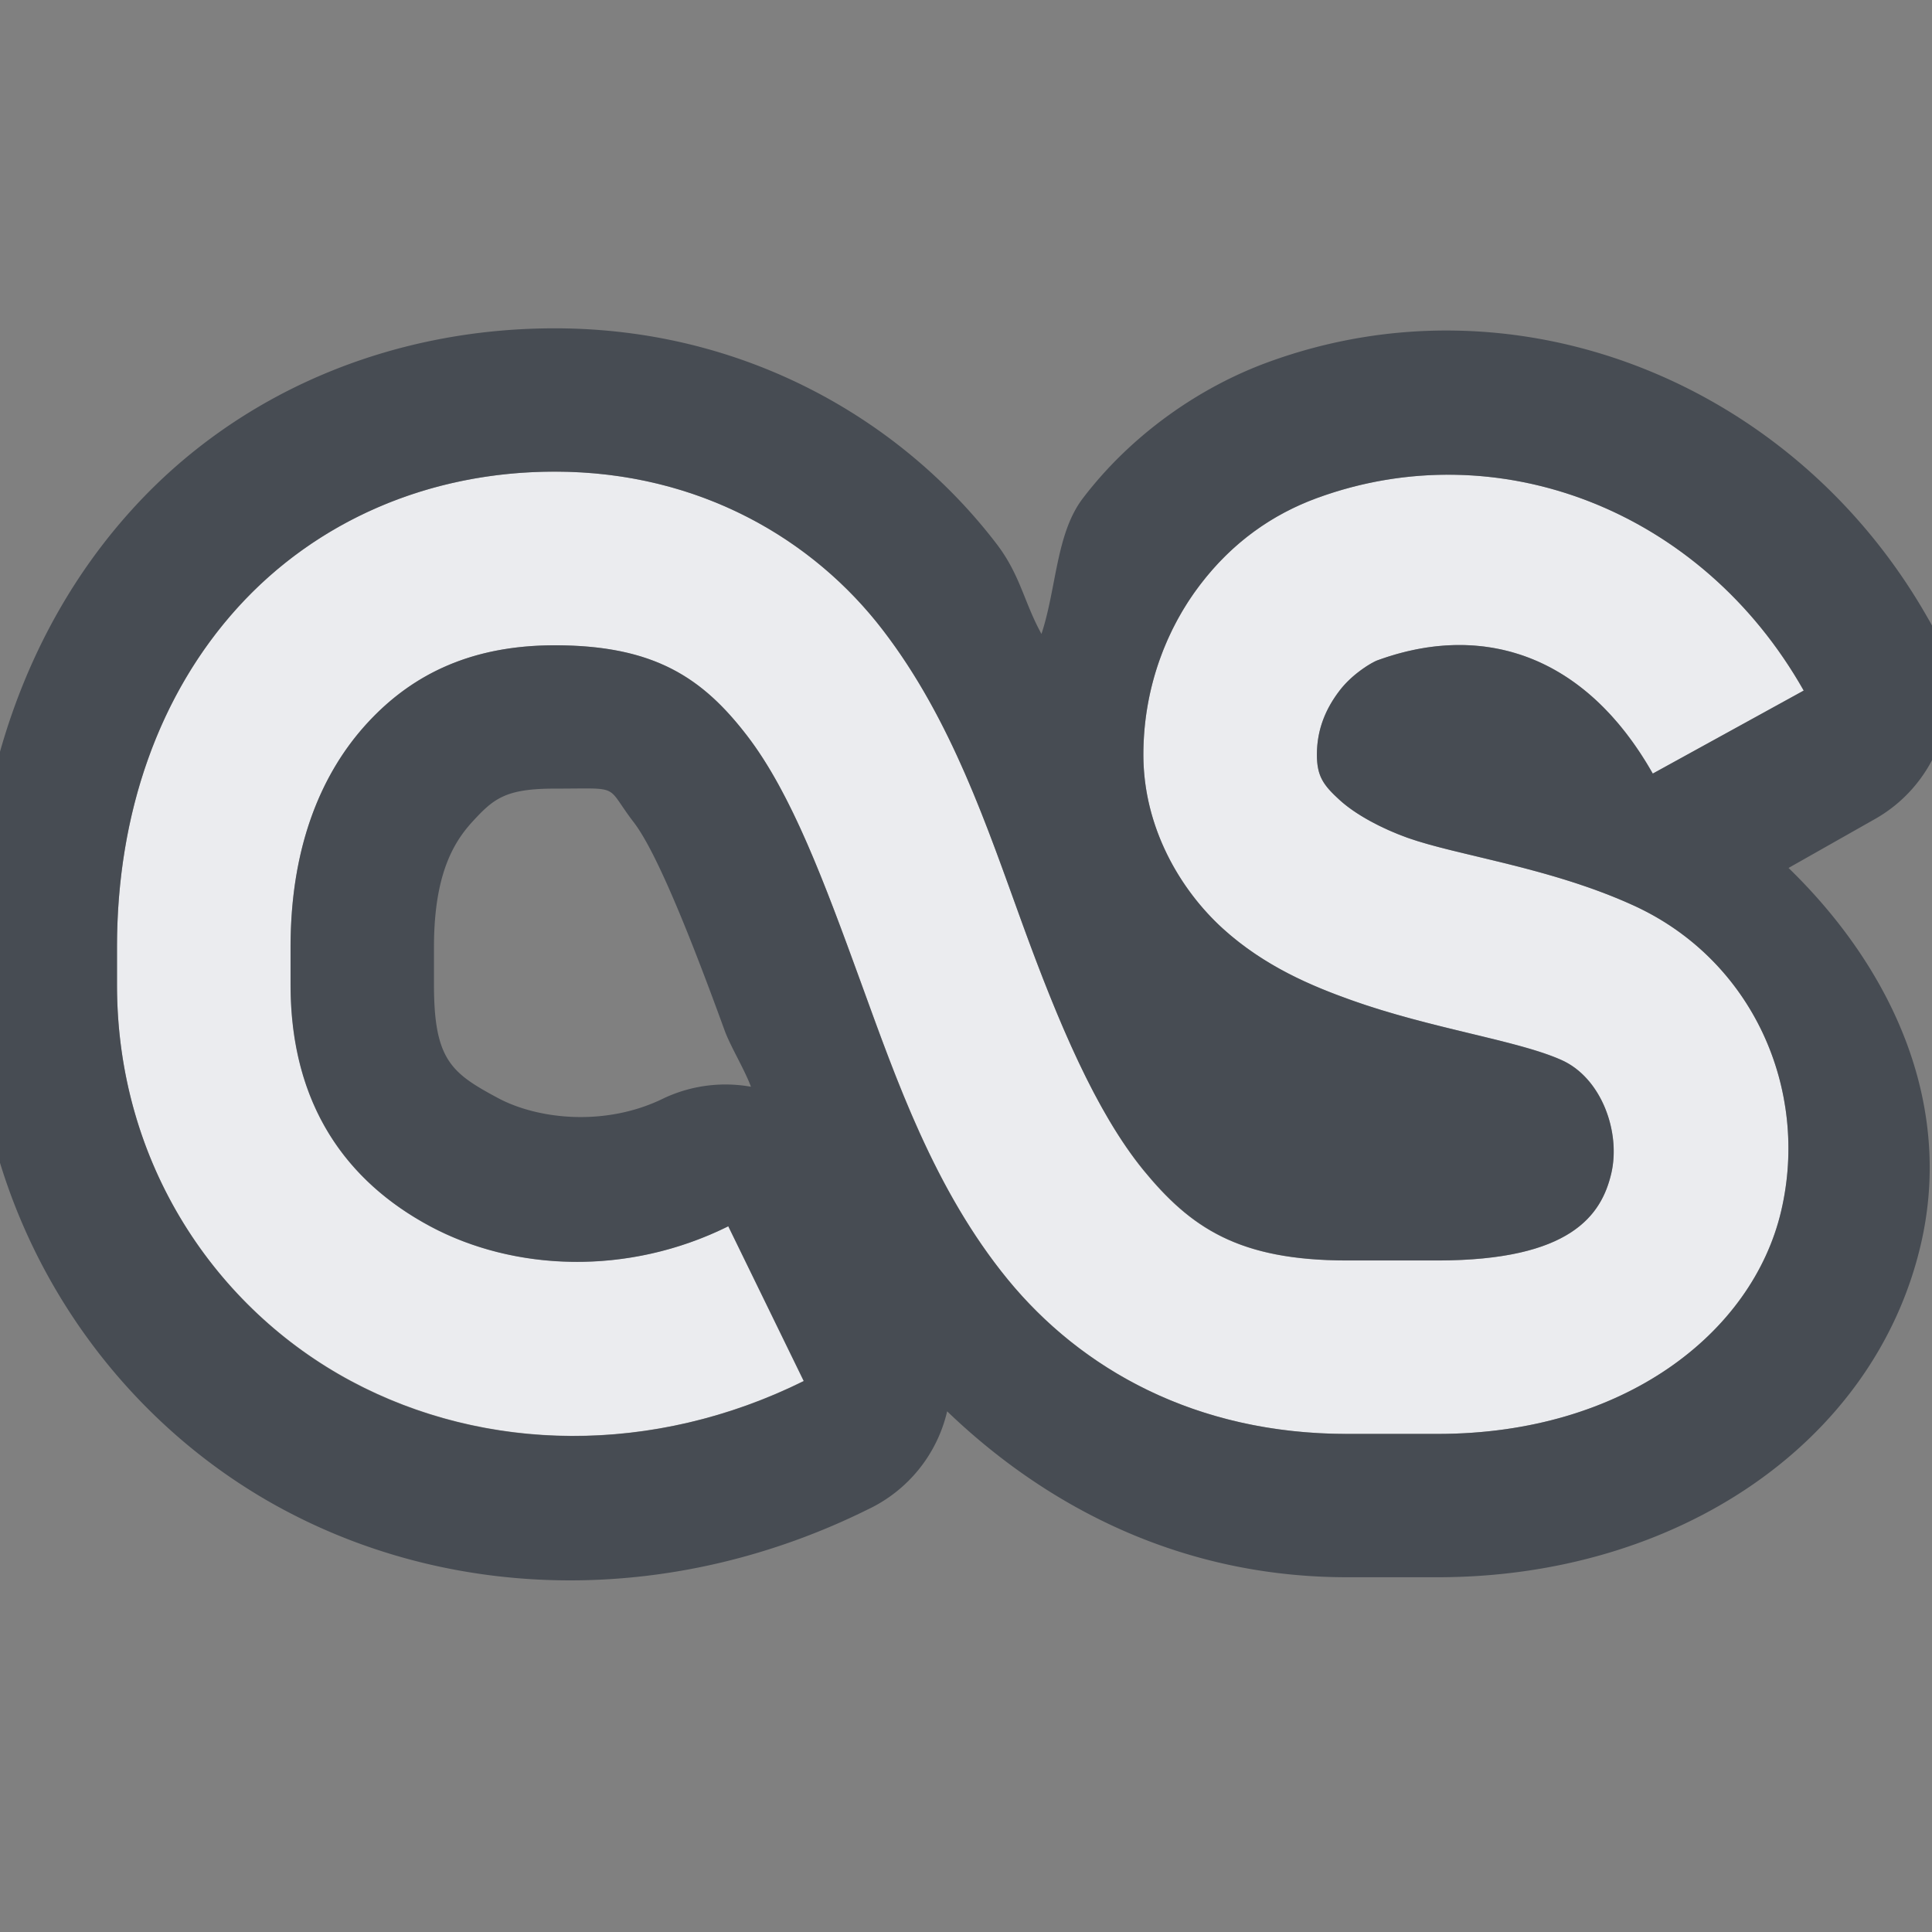 <?xml version="1.0" encoding="UTF-8" standalone="no"?>
<!-- Created with Inkscape (http://www.inkscape.org/) -->

<svg
   xmlns:dc="http://purl.org/dc/elements/1.1/"
   xmlns:cc="http://creativecommons.org/ns#"
   xmlns:rdf="http://www.w3.org/1999/02/22-rdf-syntax-ns#"
   xmlns:svg="http://www.w3.org/2000/svg"
   xmlns="http://www.w3.org/2000/svg"
   xmlns:sodipodi="http://sodipodi.sourceforge.net/DTD/sodipodi-0.dtd"
   xmlns:inkscape="http://www.inkscape.org/namespaces/inkscape"
   version="1.1"
   width="16"
   height="16"
   id="svg2"
   inkscape:version="0.48.3.1 r9886"
   sodipodi:docname="lastfm.svg">
  <rect width="100%" height="100%" fill="#808080" stroke="none"/>
  <sodipodi:namedview
     pagecolor="#ffffff"
     bordercolor="#666666"
     borderopacity="1"
     objecttolerance="10"
     gridtolerance="10"
     guidetolerance="10"
     inkscape:pageopacity="0"
     inkscape:pageshadow="2"
     inkscape:window-width="1920"
     inkscape:window-height="1023"
     id="namedview6"
     showgrid="true"
     inkscape:zoom="41.7193"
     inkscape:cx="5.7733253"
     inkscape:cy="8.1401692"
     inkscape:window-x="-10"
     inkscape:window-y="35"
     inkscape:window-maximized="1"
     inkscape:current-layer="svg2"
     inkscape:snap-global="false">
    <inkscape:grid
       type="xygrid"
       id="grid2982" />
  </sodipodi:namedview>
  <defs
     id="defs4" />
  <path
     id="path2996"
     inkscape:connector-curvature="0"
     d="m 4.594,3.906 c -1.046,0 -1.977,0.41 -2.625,1.125 -0.648,0.715 -1,1.698 -1,2.812 l 0,0.312 c 0,1.489 0.826,2.686 1.938,3.281 1.112,0.596 2.504,0.618 3.75,0 l -0.625,-1.281 c -0.837,0.415 -1.778,0.37 -2.469,0 -0.691,-0.37 -1.156,-1.004 -1.156,-2 l 0,-0.312 C 2.406,7.019 2.656,6.414 3.031,6 3.406,5.586 3.901,5.344 4.594,5.344 c 0.826,0 1.226,0.27 1.594,0.75 0.368,0.48 0.64,1.213 0.938,2.031 0.298,0.818 0.612,1.726 1.219,2.469 0.607,0.742 1.554,1.281 2.812,1.281 l 0.75,0 c 1.539,0 2.606,-0.834 2.844,-1.844 C 14.988,9.021 14.514,7.95 13.531,7.5 12.838,7.183 12.078,7.088 11.656,6.938 11.444,6.862 11.227,6.747 11.094,6.625 10.96,6.503 10.906,6.428 10.906,6.25 c 0,-0.215 0.077,-0.387 0.188,-0.531 0.11,-0.144 0.273,-0.236 0.312,-0.25 0.869,-0.318 1.721,-0.052 2.281,0.938 l 1.25,-0.688 C 14.089,4.219 12.402,3.577 10.906,4.125 10.541,4.259 10.209,4.488 9.938,4.844 9.666,5.2 9.469,5.689 9.469,6.25 c 0,0.605 0.307,1.12 0.656,1.438 0.349,0.318 0.744,0.48 1.062,0.594 0.67,0.239 1.389,0.335 1.75,0.5 0.326,0.149 0.487,0.595 0.406,0.938 -0.081,0.343 -0.334,0.719 -1.438,0.719 l -0.75,0 c -0.897,0 -1.295,-0.27 -1.688,-0.75 C 9.077,9.208 8.764,8.467 8.469,7.656 8.174,6.845 7.882,5.961 7.312,5.219 6.743,4.476 5.802,3.906 4.594,3.906 z"
     style="font-size:medium;font-style:normal;font-variant:normal;font-weight:normal;font-stretch:normal;text-indent:0;text-align:start;text-decoration:none;line-height:normal;letter-spacing:normal;word-spacing:normal;text-transform:none;direction:ltr;block-progression:tb;writing-mode:lr-tb;text-anchor:start;baseline-shift:baseline;color:#000000;fill:#f3f4f7;fill-opacity:0.928;fill-rule:nonzero;stroke:none;stroke-width:1;marker:none;visibility:visible;display:inline;overflow:visible;enable-background:accumulate;font-family:Sans;-inkscape-font-specification:Sans" />
  <path
     style="font-size:medium;font-style:normal;font-variant:normal;font-weight:normal;font-stretch:normal;text-indent:0;text-align:start;text-decoration:none;line-height:normal;letter-spacing:normal;word-spacing:normal;text-transform:none;direction:ltr;block-progression:tb;writing-mode:lr-tb;text-anchor:start;baseline-shift:baseline;color:#000000;fill:#2f3741;fill-opacity:0.7;fill-rule:nonzero;stroke:none;stroke-width:2;marker:none;visibility:visible;display:inline;overflow:visible;enable-background:accumulate;font-family:Sans;-inkscape-font-specification:Sans"
     d="M 4.594 2.719 C 3.234 2.719 1.972 3.25 1.094 4.219 C 0.222 5.179 -0.219 6.477 -0.219 7.844 L -0.219 8.156 C -0.219 10.089 0.861 11.705 2.344 12.5 C 3.812 13.287 5.613 13.281 7.188 12.5 A 1.2 1.2 0 0 0 7.844 11.688 C 8.663 12.475 9.775 13.062 11.156 13.062 L 11.906 13.062 C 13.879 13.062 15.519 11.959 15.906 10.312 C 16.182 9.139 15.669 8.02 14.812 7.188 L 15.531 6.781 A 1.2 1.2 0 0 0 15.969 5.125 C 14.857 3.16 12.554 2.247 10.5 3 C 9.94 3.205 9.376 3.592 8.969 4.125 C 8.745 4.417 8.751 4.868 8.625 5.25 C 8.479 4.985 8.45 4.76 8.25 4.5 C 7.473 3.487 6.18 2.719 4.594 2.719 z M 4.594 3.906 C 5.802 3.906 6.743 4.476 7.312 5.219 C 7.882 5.961 8.174 6.845 8.469 7.656 C 8.764 8.467 9.077 9.208 9.469 9.688 C 9.861 10.167 10.259 10.438 11.156 10.438 L 11.906 10.438 C 13.01 10.438 13.263 10.061 13.344 9.719 C 13.424 9.376 13.264 8.931 12.938 8.781 C 12.577 8.616 11.858 8.521 11.188 8.281 C 10.869 8.167 10.474 8.005 10.125 7.688 C 9.776 7.37 9.469 6.855 9.469 6.25 C 9.469 5.689 9.666 5.2 9.938 4.844 C 10.209 4.488 10.541 4.259 10.906 4.125 C 12.402 3.577 14.089 4.219 14.938 5.719 L 13.688 6.406 C 13.127 5.417 12.275 5.151 11.406 5.469 C 11.367 5.483 11.204 5.575 11.094 5.719 C 10.984 5.863 10.906 6.035 10.906 6.25 C 10.906 6.428 10.96 6.503 11.094 6.625 C 11.227 6.747 11.444 6.862 11.656 6.938 C 12.078 7.088 12.838 7.183 13.531 7.5 C 14.514 7.95 14.988 9.021 14.75 10.031 C 14.512 11.041 13.445 11.875 11.906 11.875 L 11.156 11.875 C 9.897 11.875 8.951 11.336 8.344 10.594 C 7.737 9.851 7.423 8.943 7.125 8.125 C 6.827 7.307 6.556 6.573 6.188 6.094 C 5.819 5.614 5.419 5.344 4.594 5.344 C 3.901 5.344 3.406 5.586 3.031 6 C 2.656 6.414 2.406 7.019 2.406 7.844 L 2.406 8.156 C 2.406 9.153 2.872 9.786 3.562 10.156 C 4.253 10.526 5.194 10.571 6.031 10.156 L 6.656 11.438 C 5.41 12.055 4.018 12.033 2.906 11.438 C 1.795 10.842 0.969 9.646 0.969 8.156 L 0.969 7.844 C 0.969 6.729 1.32 5.746 1.969 5.031 C 2.617 4.317 3.548 3.906 4.594 3.906 z M 4.594 6.531 C 5.157 6.531 5.005 6.493 5.25 6.812 C 5.432 7.05 5.704 7.717 6 8.531 C 6.048 8.664 6.166 8.856 6.219 9 A 1.2 1.2 0 0 0 5.5 9.094 C 5.014 9.335 4.452 9.269 4.125 9.094 C 3.739 8.887 3.594 8.779 3.594 8.156 L 3.594 7.844 C 3.594 7.262 3.745 6.99 3.906 6.812 C 4.086 6.615 4.182 6.531 4.594 6.531 z "
     id="path8" />
</svg>

